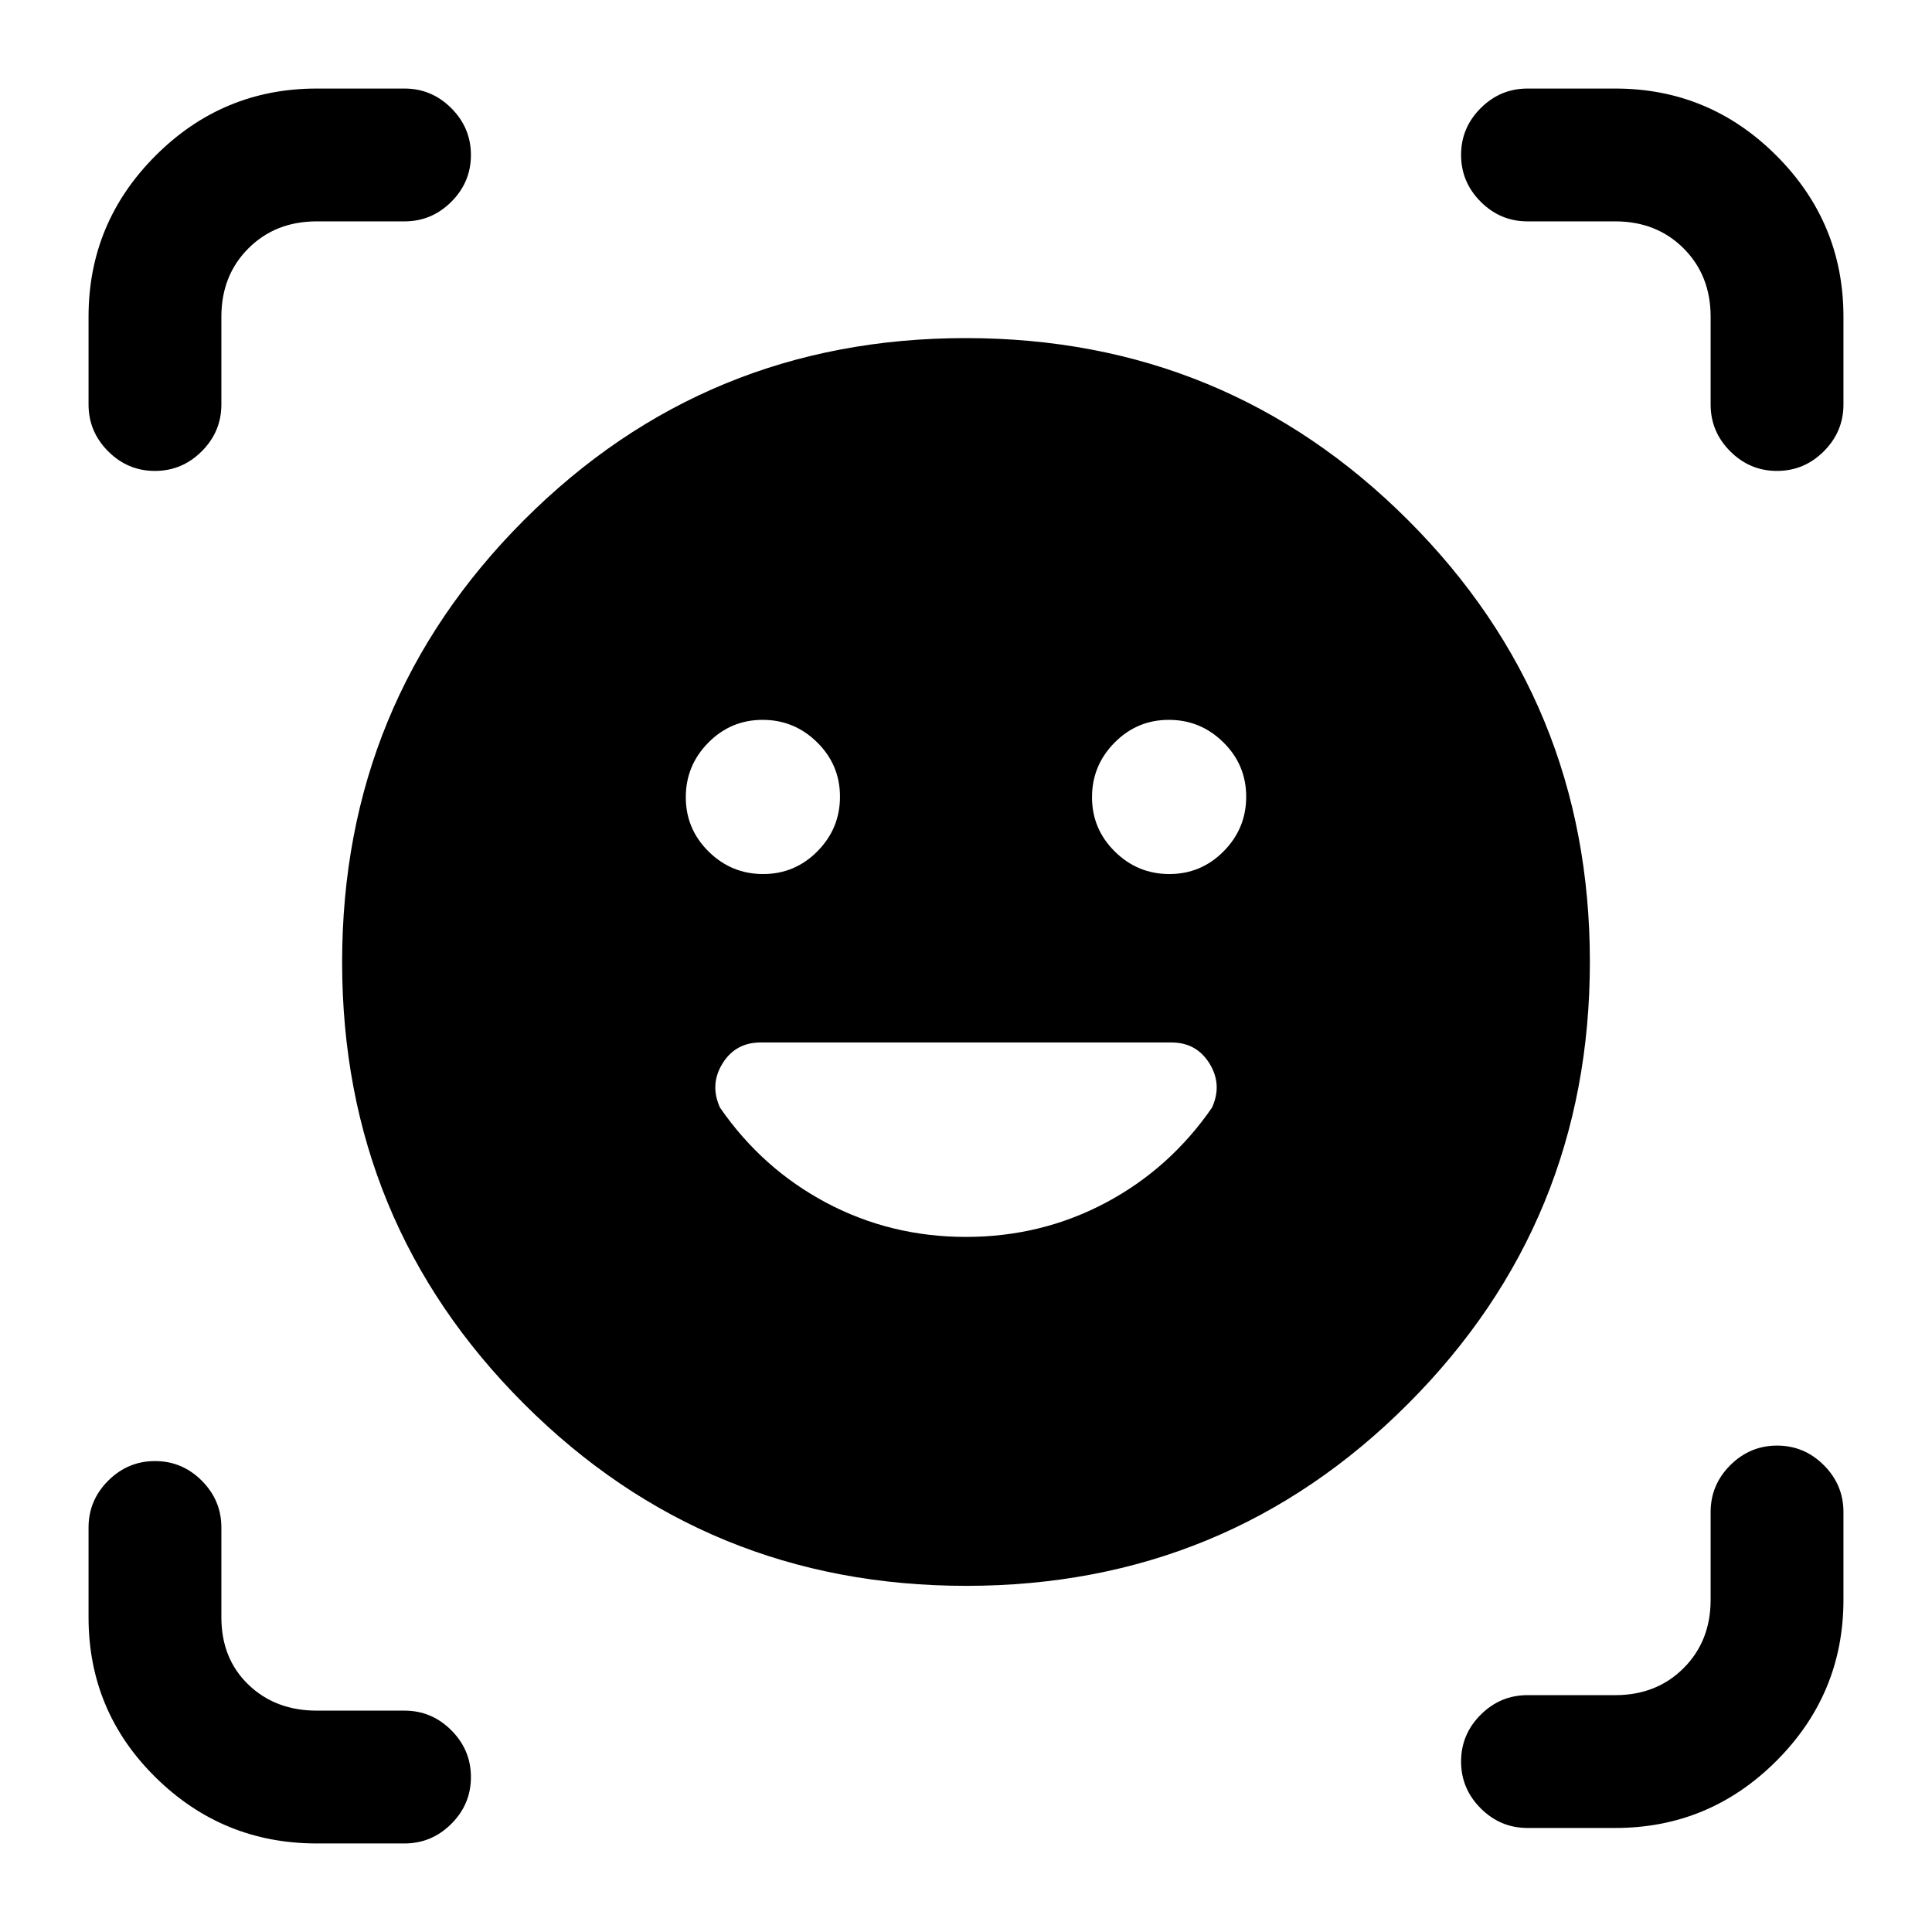 <svg xmlns="http://www.w3.org/2000/svg" height="24" viewBox="0 -960 960 960" width="24"><path d="M479.878-792q129.199 0 219.661 90.339Q790-611.321 790-482.122q0 129.199-90.339 219.661Q609.321-172 480.122-172q-129.199 0-219.661-90.339Q170-352.679 170-481.878q0-129.199 90.339-219.661Q350.679-792 479.878-792ZM480-345.385q37.385 0 69.308-16.923 31.923-16.923 52.923-47.307 5.231-11.462-1.231-21.923Q594.539-442 582.077-442H377.923q-12.462 0-18.923 10.462-6.462 10.461-1.231 21.923 21 30.384 52.923 47.307 31.923 16.923 69.308 16.923Zm-139.231-218.48q0 15.788 11.327 26.98 11.328 11.193 27.116 11.193t26.98-11.328q11.193-11.327 11.193-27.115 0-15.788-11.328-26.98-11.327-11.193-27.115-11.193-15.788 0-26.981 11.328-11.192 11.327-11.192 27.115Zm201.846 0q0 15.788 11.328 26.98 11.327 11.193 27.115 11.193 15.788 0 26.981-11.328 11.192-11.327 11.192-27.115 0-15.788-11.327-26.98-11.328-11.193-27.116-11.193t-26.98 11.328q-11.193 11.327-11.193 27.115ZM76.973-726q-13.512 0-23.242-9.75Q44-745.5 44-759v-43.615q0-46.744 33.32-80.065Q110.641-916 157.385-916H201q13.5 0 23.25 9.758 9.75 9.757 9.75 23.269 0 13.511-9.75 23.242Q214.5-850 201-850h-43.615q-20.539 0-33.962 13.423Q110-823.154 110-802.615V-759q0 13.5-9.758 23.25T76.972-726Zm80.412 682q-46.744 0-80.065-32.82Q44-109.641 44-156.385V-201q0-13.5 9.758-23.25Q63.515-234 77.027-234q13.511 0 23.242 9.75Q110-214.5 110-201v44.615q0 20.539 13.423 33.462Q136.846-110 157.385-110H201q13.5 0 23.25 9.758t9.75 23.27q0 13.51-9.75 23.241T201-44h-43.615ZM759-51.692q-13.5 0-23.25-9.758T726-84.72q0-13.51 9.75-23.241t23.25-9.731h43.615q20.539 0 33.962-13.423Q850-144.538 850-165.077v-43.615q0-13.5 9.758-23.25t23.269-9.75q13.512 0 23.242 9.75 9.731 9.75 9.731 23.25v43.615q0 46.744-33.32 80.064-33.321 33.321-80.065 33.321H759ZM850-759v-43.615q0-20.539-13.423-33.962Q823.154-850 802.615-850H759q-13.5 0-23.25-9.758T726-883.027q0-13.512 9.75-23.242Q745.5-916 759-916h43.615q46.744 0 80.065 33.32Q916-849.359 916-802.615V-759q0 13.5-9.758 23.25-9.757 9.75-23.269 9.75-13.511 0-23.242-9.75Q850-745.5 850-759Z"/></svg>